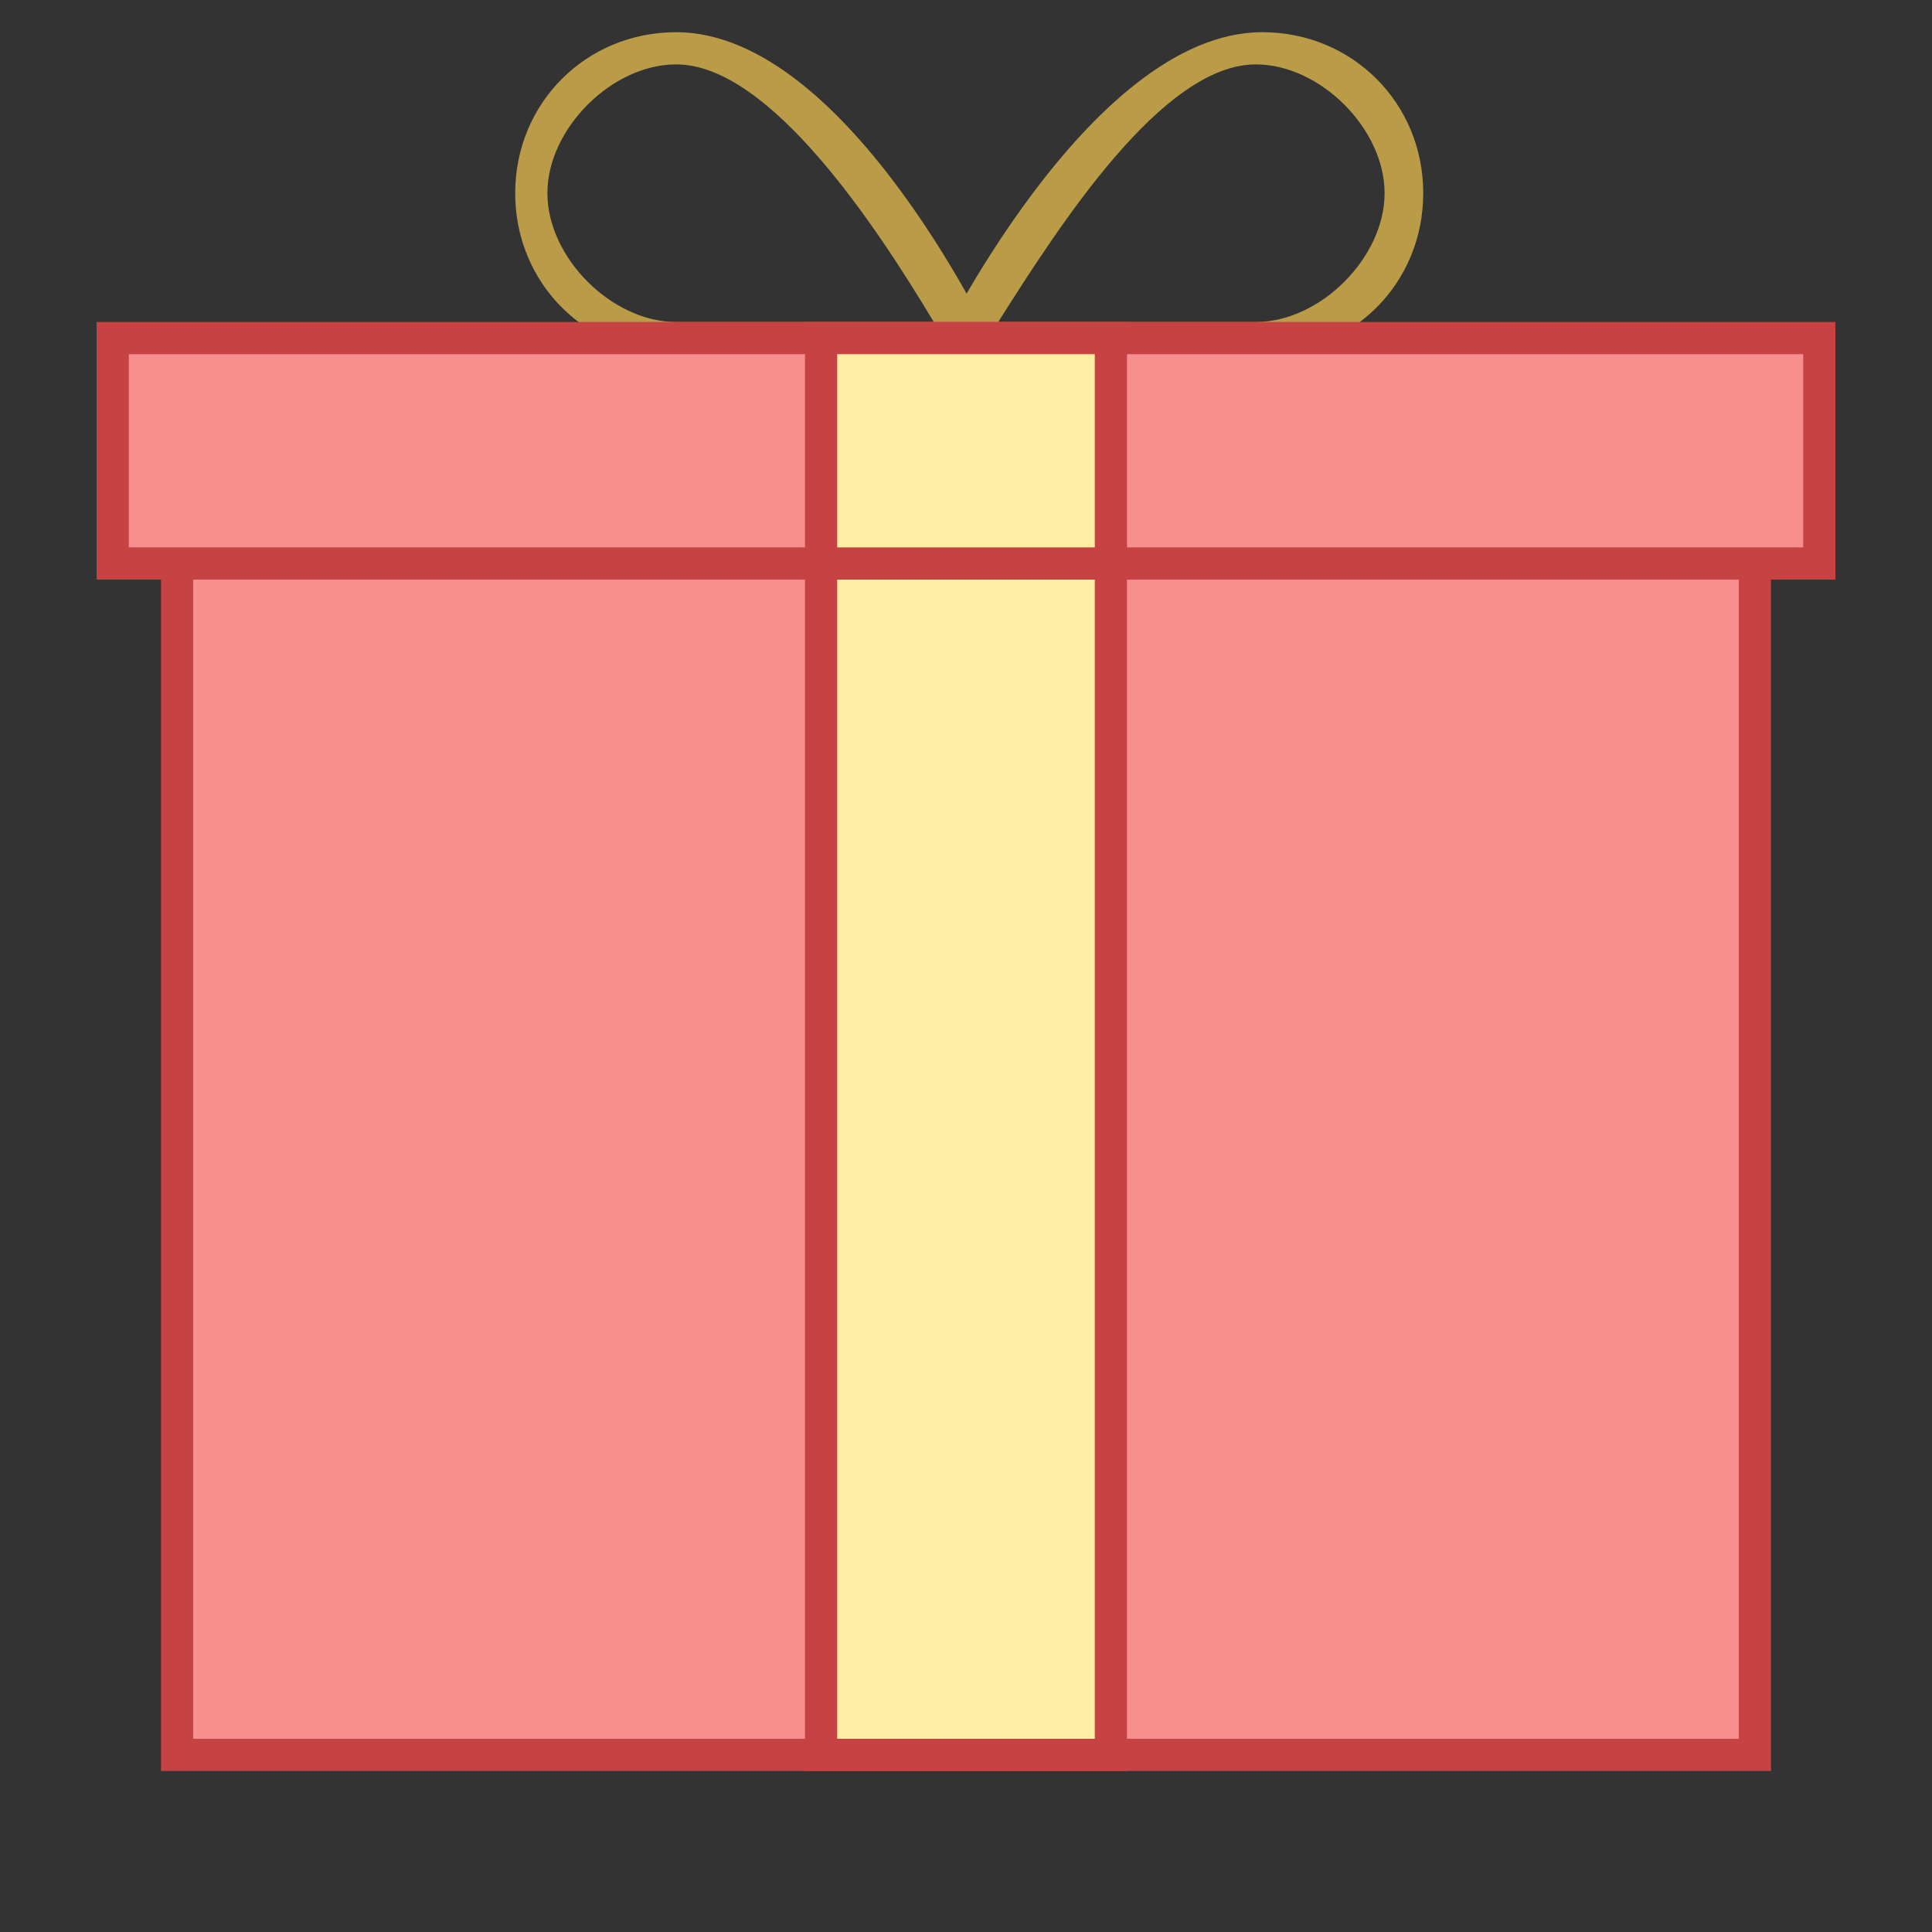 <?xml version="1.0" encoding="utf-8"?>
<!-- Generator: Adobe Illustrator 23.1.1, SVG Export Plug-In . SVG Version: 6.00 Build 0)  -->
<svg version="1.1" id="katman_1" xmlns="http://www.w3.org/2000/svg" xmlns:xlink="http://www.w3.org/1999/xlink" x="0px" y="0px"
	 viewBox="0 0 60 60" style="enable-background:new 0 0 60 60;" xml:space="preserve">
<rect x="0" y="0" width="60" height="60" fill="#333333" stroke="none"/>
<style type="text/css">
	.st0{fill:#BA9B48;}
	.st1{fill:#F78F8F;}
	.st2{fill:#C74343;}
	.st3{fill:#FFEEA3;}
</style>
<path class="st0" d="M39,2c2,0,4,2,4,4s-2,4-4,4c-1,0-5.2,0-8,0C32.9,7,36.1,2,39,2 M39.2,1C33.8,1,29,11,29,11s8.8,0,10.2,0
	c2.8,0,5-2.2,5-5S42,1,39.2,1L39.2,1z"/>
<path class="st0" d="M21,2c2.9,0,6.2,5,8,8c-2.7,0-7,0-8,0c-2,0-4-2-4-4S19,2,21,2 M21,1c-2.8,0-5,2.2-5,5s2.2,5,5,5
	c1.5,0,10,0,10,0S26.4,1,21,1L21,1z"/>
<path class="st1" d="M5.5,17.5h49v37h-49V17.5z"/>
<path class="st2" d="M54,18v36H6V18H54 M55,17H5v38h50V17L55,17z"/>
<path class="st3" d="M25.5,17.5h9v37h-9V17.5z"/>
<path class="st2" d="M34,18v36h-8V18H34 M35,17H25v38h10V17L35,17z"/>
<g>
	<path class="st1" d="M3.5,10.5h53v7h-53V10.5z"/>
	<path class="st2" d="M56,11v6H4v-6h51 M57,10H3v8h54V10L57,10z"/>
</g>
<g>
	<path class="st3" d="M25.5,10.5h9v7h-9V10.5z"/>
	<path class="st2" d="M34,11v6h-8v-6H34 M35,10H25v8h10V10L35,10z"/>
</g>
</svg>
